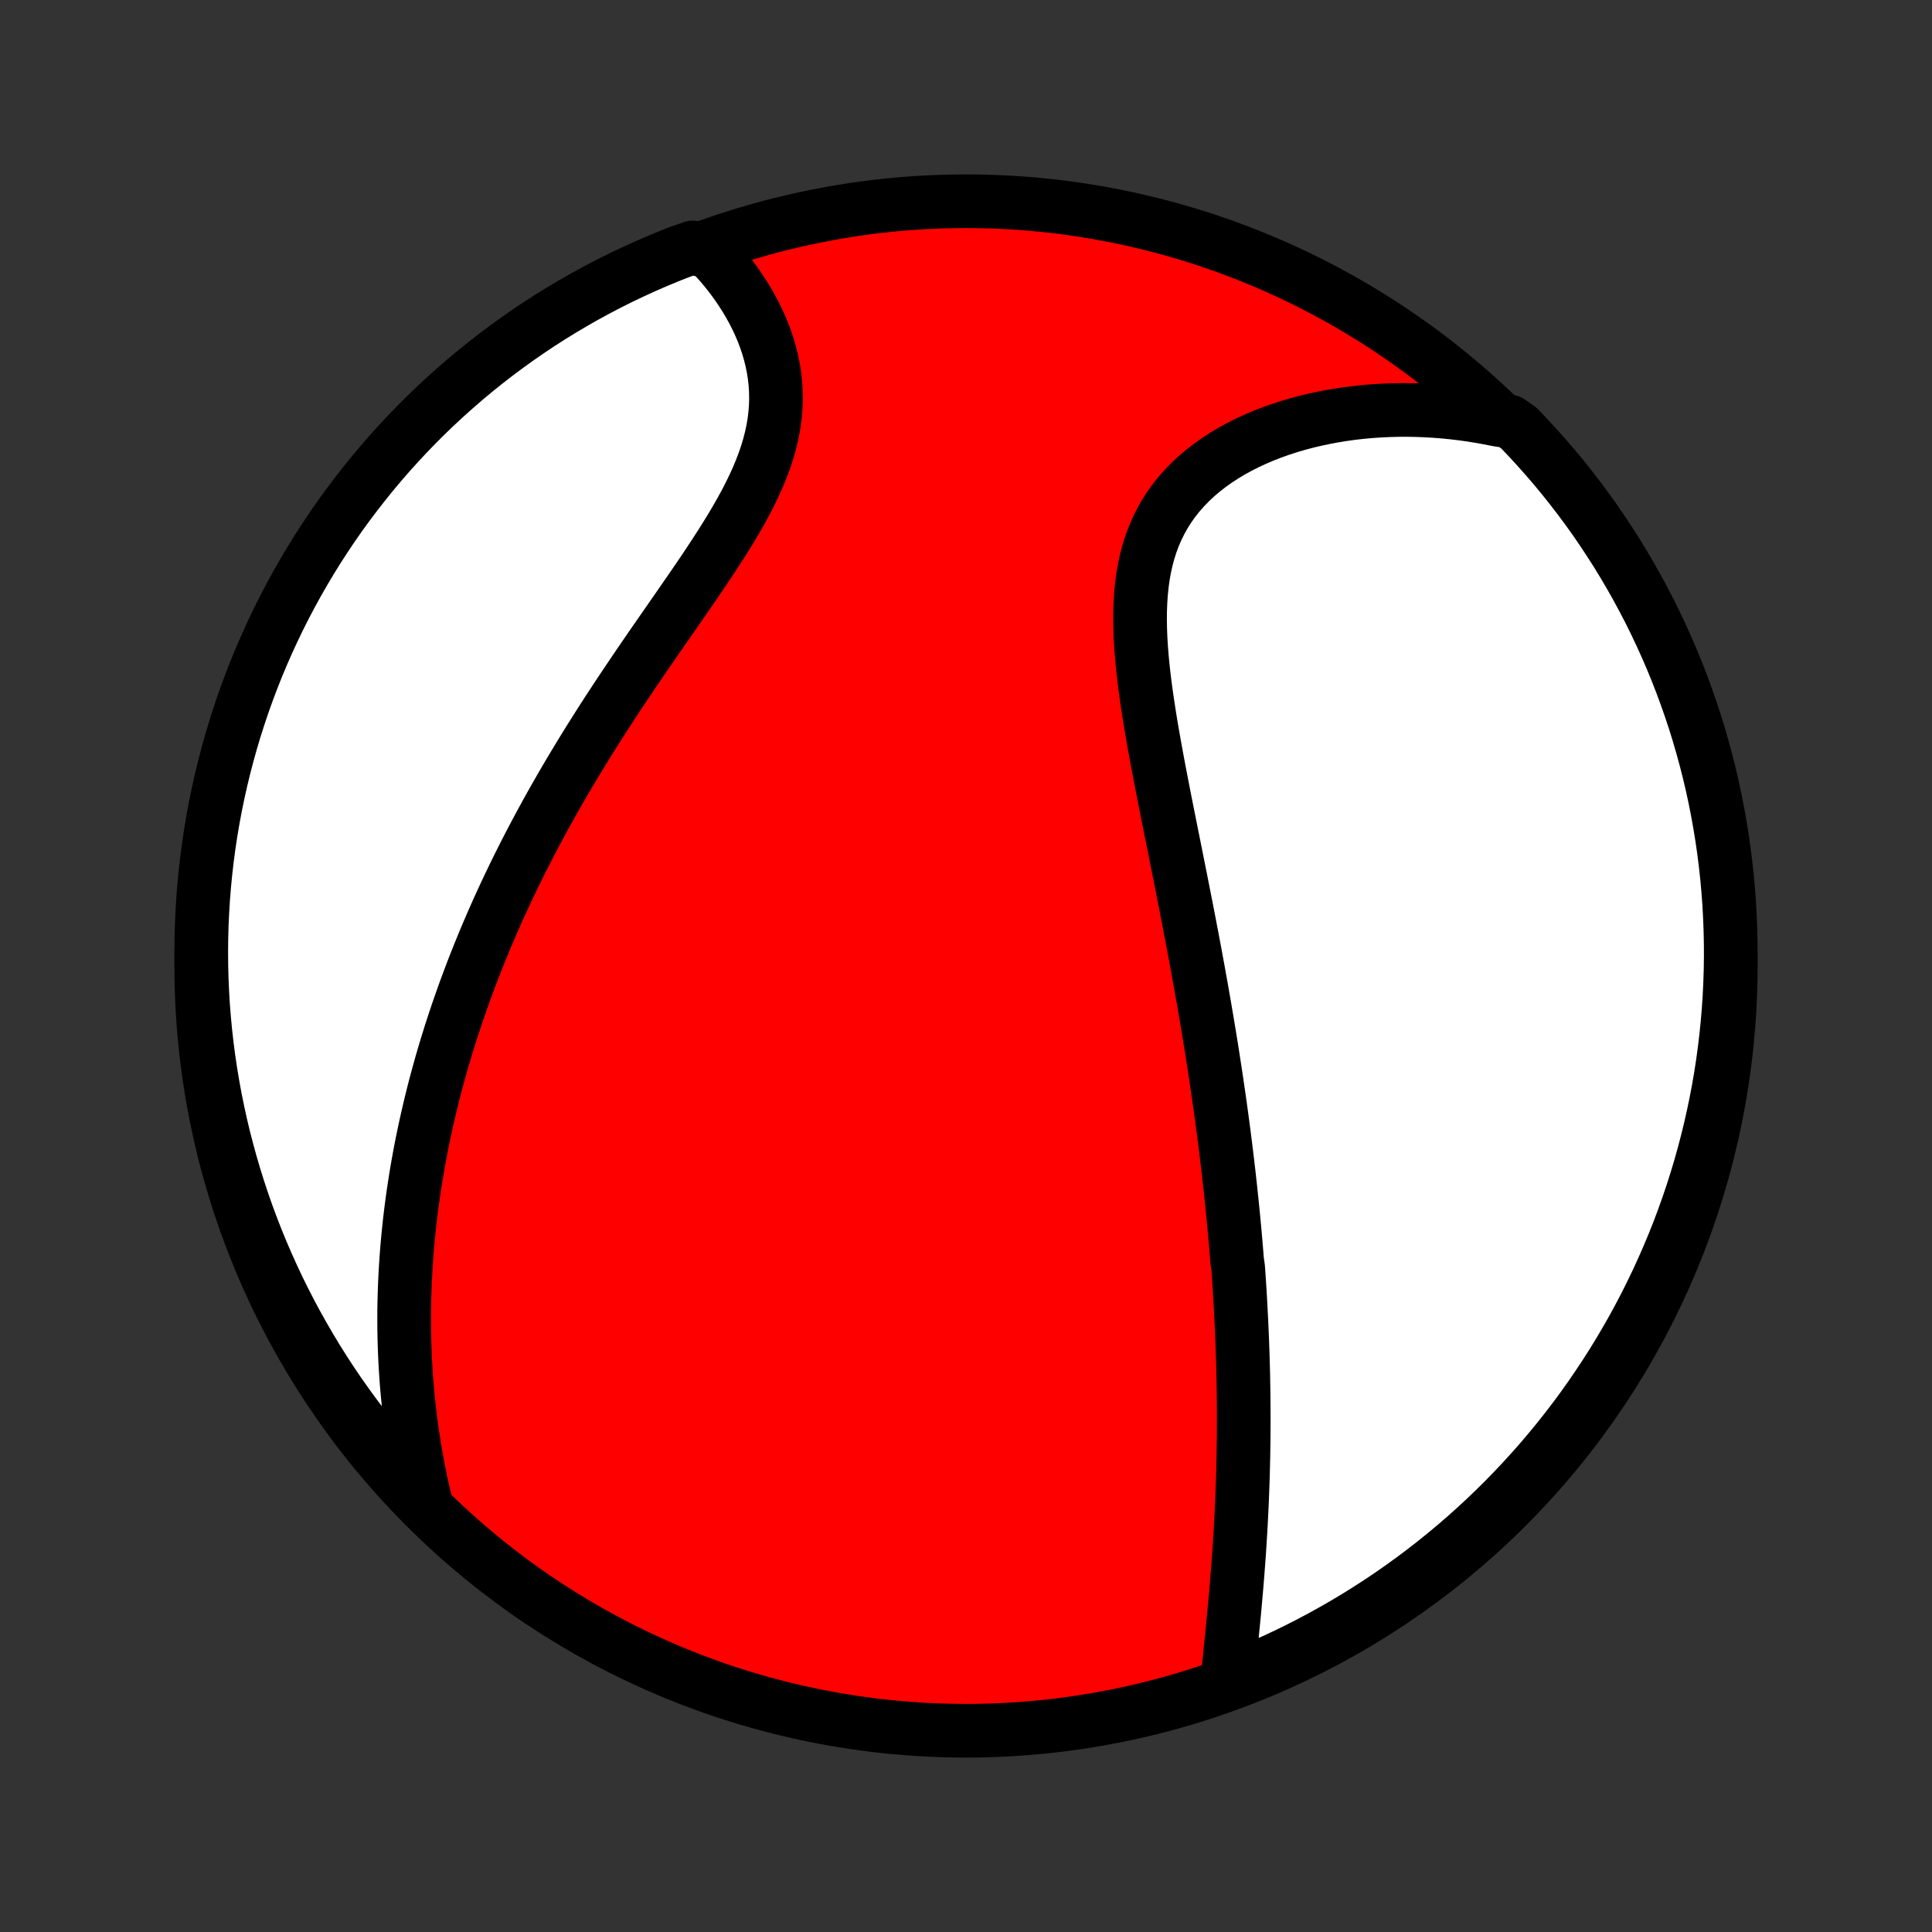 <?xml version="1.0" encoding="utf-8" standalone="no"?>
<!DOCTYPE svg PUBLIC "-//W3C//DTD SVG 1.1//EN"
  "http://www.w3.org/Graphics/SVG/1.1/DTD/svg11.dtd">
<!-- Created with matplotlib (http://matplotlib.org/) -->
<svg height="72pt" version="1.1" viewBox="0 0 72 72" width="72pt" xmlns="http://www.w3.org/2000/svg" xmlns:xlink="http://www.w3.org/1999/xlink">
 <rect x="0" y="0" width="72" height="72" fill="#333333" stroke="none"/>
 <defs>
  <style type="text/css">
*{stroke-linecap:butt;stroke-linejoin:round;}
  </style>
 </defs>
 <g id="figure_1">
  <g id="patch_1">
   <path d="
M0 72
L72 72
L72 0
L0 0
z
" style="fill:none;"/>
  </g>
  <g id="axes_1">
   <g id="PatchCollection_1">
    <defs>
     <path d="
M36 -7.5
C43.558 -7.5 50.808 -10.503 56.153 -15.848
C61.497 -21.192 64.5 -28.442 64.5 -36
C64.5 -43.558 61.497 -50.808 56.153 -56.153
C50.808 -61.497 43.558 -64.5 36 -64.5
C28.442 -64.5 21.192 -61.497 15.848 -56.153
C10.503 -50.808 7.5 -43.558 7.5 -36
C7.5 -28.442 10.503 -21.192 15.848 -15.848
C21.192 -10.503 28.442 -7.5 36 -7.5
z
" id="C0_0_a811fe30f3"/>
     <path d="
M45.751 -9.46
L45.777 -9.727
L45.804 -9.996
L45.832 -10.265
L45.859 -10.535
L45.886 -10.805
L45.914 -11.076
L45.94 -11.347
L45.967 -11.617
L45.993 -11.889
L46.018 -12.159
L46.042 -12.43
L46.066 -12.701
L46.089 -12.971
L46.111 -13.241
L46.132 -13.51
L46.152 -13.779
L46.172 -14.047
L46.19 -14.314
L46.207 -14.581
L46.223 -14.847
L46.239 -15.113
L46.253 -15.377
L46.266 -15.641
L46.279 -15.905
L46.29 -16.167
L46.3 -16.429
L46.309 -16.69
L46.318 -16.95
L46.325 -17.209
L46.331 -17.468
L46.337 -17.726
L46.341 -17.983
L46.345 -18.24
L46.348 -18.495
L46.349 -18.751
L46.35 -19.005
L46.35 -19.259
L46.349 -19.512
L46.347 -19.765
L46.345 -20.018
L46.341 -20.27
L46.337 -20.521
L46.332 -20.772
L46.326 -21.022
L46.319 -21.273
L46.312 -21.522
L46.303 -21.772
L46.294 -22.021
L46.284 -22.271
L46.273 -22.52
L46.262 -22.768
L46.249 -23.017
L46.236 -23.266
L46.223 -23.515
L46.208 -23.764
L46.193 -24.013
L46.177 -24.262
L46.16 -24.512
L46.142 -24.761
L46.105 -25.011
L46.085 -25.261
L46.064 -25.512
L46.043 -25.763
L46.021 -26.015
L45.998 -26.267
L45.974 -26.519
L45.95 -26.773
L45.924 -27.026
L45.898 -27.281
L45.871 -27.537
L45.844 -27.793
L45.815 -28.05
L45.786 -28.308
L45.756 -28.567
L45.725 -28.827
L45.693 -29.088
L45.661 -29.351
L45.627 -29.614
L45.593 -29.879
L45.558 -30.145
L45.522 -30.412
L45.485 -30.681
L45.447 -30.951
L45.408 -31.223
L45.368 -31.496
L45.328 -31.771
L45.286 -32.047
L45.243 -32.325
L45.2 -32.605
L45.156 -32.886
L45.11 -33.17
L45.064 -33.455
L45.016 -33.742
L44.968 -34.031
L44.918 -34.322
L44.868 -34.615
L44.816 -34.91
L44.764 -35.207
L44.71 -35.507
L44.656 -35.808
L44.6 -36.111
L44.544 -36.417
L44.486 -36.725
L44.428 -37.035
L44.368 -37.347
L44.308 -37.662
L44.246 -37.979
L44.184 -38.298
L44.121 -38.619
L44.057 -38.942
L43.993 -39.268
L43.927 -39.596
L43.861 -39.926
L43.795 -40.258
L43.728 -40.592
L43.66 -40.928
L43.593 -41.265
L43.525 -41.605
L43.457 -41.946
L43.389 -42.289
L43.322 -42.634
L43.255 -42.98
L43.188 -43.327
L43.123 -43.675
L43.059 -44.025
L42.996 -44.375
L42.934 -44.725
L42.875 -45.077
L42.819 -45.428
L42.765 -45.779
L42.714 -46.13
L42.667 -46.48
L42.624 -46.83
L42.586 -47.178
L42.553 -47.525
L42.526 -47.87
L42.505 -48.214
L42.492 -48.554
L42.486 -48.892
L42.489 -49.227
L42.501 -49.557
L42.523 -49.884
L42.555 -50.206
L42.598 -50.524
L42.654 -50.836
L42.721 -51.143
L42.802 -51.443
L42.895 -51.737
L43.003 -52.024
L43.124 -52.304
L43.26 -52.577
L43.409 -52.842
L43.572 -53.098
L43.749 -53.346
L43.94 -53.586
L44.144 -53.817
L44.36 -54.039
L44.589 -54.253
L44.829 -54.457
L45.08 -54.652
L45.341 -54.838
L45.612 -55.015
L45.892 -55.183
L46.18 -55.341
L46.476 -55.491
L46.779 -55.631
L47.087 -55.763
L47.402 -55.885
L47.721 -55.999
L48.045 -56.104
L48.373 -56.2
L48.704 -56.288
L49.038 -56.367
L49.375 -56.438
L49.713 -56.501
L50.053 -56.556
L50.394 -56.603
L50.736 -56.642
L51.079 -56.673
L51.422 -56.696
L51.764 -56.712
L52.107 -56.721
L52.449 -56.722
L52.79 -56.716
L53.13 -56.703
L53.469 -56.683
L53.807 -56.657
L54.143 -56.624
L54.478 -56.584
L54.811 -56.538
L55.142 -56.485
L55.471 -56.426
L55.799 -56.361
L56.257 -56.29
L56.604 -56.048
L56.944 -55.691
L57.278 -55.328
L57.606 -54.96
L57.927 -54.586
L58.242 -54.206
L58.549 -53.82
L58.85 -53.429
L59.144 -53.033
L59.431 -52.632
L59.71 -52.225
L59.982 -51.814
L60.248 -51.398
L60.505 -50.977
L60.755 -50.551
L60.998 -50.122
L61.233 -49.687
L61.461 -49.249
L61.68 -48.807
L61.892 -48.36
L62.096 -47.91
L62.292 -47.457
L62.48 -46.999
L62.66 -46.539
L62.831 -46.075
L62.995 -45.608
L63.151 -45.139
L63.298 -44.666
L63.436 -44.191
L63.567 -43.713
L63.689 -43.233
L63.803 -42.751
L63.908 -42.267
L64.004 -41.781
L64.092 -41.293
L64.172 -40.803
L64.243 -40.312
L64.305 -39.82
L64.359 -39.326
L64.404 -38.832
L64.441 -38.336
L64.468 -37.84
L64.487 -37.344
L64.498 -36.847
L64.5 -36.349
L64.493 -35.852
L64.477 -35.355
L64.453 -34.857
L64.42 -34.361
L64.378 -33.864
L64.328 -33.369
L64.269 -32.874
L64.202 -32.38
L64.126 -31.887
L64.041 -31.395
L63.948 -30.905
L63.846 -30.417
L63.736 -29.93
L63.617 -29.445
L63.49 -28.962
L63.355 -28.481
L63.211 -28.002
L63.059 -27.526
L62.899 -27.052
L62.73 -26.581
L62.554 -26.113
L62.369 -25.648
L62.176 -25.187
L61.975 -24.728
L61.767 -24.273
L61.55 -23.821
L61.326 -23.373
L61.094 -22.93
L60.855 -22.489
L60.607 -22.054
L60.353 -21.622
L60.091 -21.195
L59.821 -20.772
L59.544 -20.354
L59.261 -19.941
L58.97 -19.532
L58.672 -19.128
L58.367 -18.73
L58.055 -18.337
L57.737 -17.95
L57.412 -17.567
L57.08 -17.191
L56.742 -16.82
L56.398 -16.455
L56.048 -16.096
L55.691 -15.743
L55.328 -15.396
L54.96 -15.056
L54.586 -14.722
L54.206 -14.394
L53.82 -14.073
L53.429 -13.758
L53.033 -13.451
L52.632 -13.15
L52.225 -12.856
L51.814 -12.569
L51.398 -12.29
L50.977 -12.018
L50.551 -11.752
L50.122 -11.495
L49.687 -11.245
L49.249 -11.002
L48.807 -10.767
L48.36 -10.539
L47.91 -10.32
L47.457 -10.108
L46.999 -9.904
L46.539 -9.708
z
" id="C0_1_99df07b024"/>
     <path d="
M15.908 -15.819
L15.829 -16.142
L15.755 -16.463
L15.685 -16.782
L15.62 -17.1
L15.559 -17.417
L15.501 -17.731
L15.448 -18.044
L15.398 -18.355
L15.352 -18.665
L15.31 -18.972
L15.272 -19.278
L15.237 -19.582
L15.206 -19.885
L15.177 -20.186
L15.152 -20.485
L15.131 -20.783
L15.112 -21.079
L15.096 -21.373
L15.084 -21.666
L15.074 -21.958
L15.067 -22.248
L15.063 -22.536
L15.061 -22.823
L15.062 -23.109
L15.066 -23.394
L15.073 -23.677
L15.082 -23.959
L15.093 -24.24
L15.107 -24.52
L15.123 -24.799
L15.141 -25.076
L15.162 -25.353
L15.185 -25.629
L15.21 -25.904
L15.238 -26.178
L15.267 -26.451
L15.299 -26.723
L15.333 -26.995
L15.369 -27.266
L15.407 -27.537
L15.448 -27.807
L15.49 -28.077
L15.534 -28.346
L15.581 -28.614
L15.63 -28.883
L15.68 -29.151
L15.733 -29.419
L15.788 -29.687
L15.845 -29.954
L15.904 -30.222
L15.965 -30.489
L16.028 -30.757
L16.093 -31.024
L16.16 -31.292
L16.229 -31.56
L16.301 -31.828
L16.375 -32.096
L16.45 -32.365
L16.528 -32.634
L16.608 -32.903
L16.691 -33.173
L16.775 -33.443
L16.862 -33.714
L16.951 -33.985
L17.043 -34.257
L17.137 -34.53
L17.233 -34.803
L17.331 -35.077
L17.433 -35.352
L17.536 -35.628
L17.642 -35.905
L17.751 -36.182
L17.862 -36.461
L17.976 -36.74
L18.092 -37.021
L18.211 -37.302
L18.333 -37.585
L18.458 -37.869
L18.585 -38.154
L18.716 -38.44
L18.849 -38.727
L18.985 -39.015
L19.124 -39.305
L19.266 -39.596
L19.411 -39.888
L19.559 -40.181
L19.711 -40.476
L19.865 -40.772
L20.023 -41.069
L20.183 -41.367
L20.347 -41.667
L20.514 -41.968
L20.684 -42.27
L20.858 -42.574
L21.035 -42.879
L21.214 -43.184
L21.398 -43.492
L21.584 -43.8
L21.773 -44.109
L21.965 -44.419
L22.161 -44.73
L22.359 -45.043
L22.56 -45.356
L22.764 -45.67
L22.971 -45.985
L23.18 -46.3
L23.391 -46.616
L23.605 -46.933
L23.82 -47.25
L24.037 -47.567
L24.255 -47.885
L24.475 -48.203
L24.696 -48.521
L24.917 -48.839
L25.138 -49.157
L25.358 -49.474
L25.578 -49.792
L25.797 -50.109
L26.014 -50.426
L26.228 -50.742
L26.439 -51.058
L26.646 -51.373
L26.849 -51.687
L27.047 -52.001
L27.239 -52.313
L27.424 -52.625
L27.602 -52.936
L27.772 -53.246
L27.932 -53.554
L28.082 -53.862
L28.222 -54.168
L28.35 -54.474
L28.467 -54.777
L28.571 -55.08
L28.662 -55.381
L28.739 -55.681
L28.803 -55.978
L28.853 -56.275
L28.888 -56.569
L28.91 -56.861
L28.919 -57.151
L28.913 -57.438
L28.895 -57.723
L28.863 -58.005
L28.819 -58.285
L28.763 -58.56
L28.695 -58.833
L28.617 -59.102
L28.528 -59.367
L28.429 -59.628
L28.321 -59.884
L28.204 -60.137
L28.078 -60.385
L27.945 -60.628
L27.805 -60.866
L27.658 -61.099
L27.505 -61.328
L27.346 -61.551
L27.181 -61.769
L27.011 -61.981
L26.836 -62.188
L26.656 -62.39
L26.473 -62.586
L25.814 -62.777
L25.351 -62.617
L24.891 -62.436
L24.435 -62.246
L23.982 -62.048
L23.533 -61.842
L23.087 -61.629
L22.646 -61.407
L22.209 -61.178
L21.775 -60.941
L21.346 -60.696
L20.922 -60.444
L20.502 -60.185
L20.087 -59.918
L19.677 -59.644
L19.272 -59.363
L18.872 -59.074
L18.477 -58.779
L18.087 -58.476
L17.703 -58.167
L17.324 -57.851
L16.952 -57.528
L16.584 -57.199
L16.223 -56.864
L15.868 -56.522
L15.519 -56.173
L15.176 -55.819
L14.84 -55.458
L14.51 -55.092
L14.187 -54.72
L13.87 -54.342
L13.56 -53.958
L13.257 -53.569
L12.96 -53.175
L12.671 -52.776
L12.389 -52.371
L12.114 -51.961
L11.846 -51.547
L11.586 -51.127
L11.333 -50.704
L11.088 -50.275
L10.85 -49.843
L10.62 -49.406
L10.397 -48.965
L10.183 -48.52
L9.976 -48.071
L9.777 -47.619
L9.586 -47.163
L9.403 -46.703
L9.229 -46.241
L9.062 -45.775
L8.904 -45.306
L8.754 -44.835
L8.612 -44.361
L8.479 -43.884
L8.354 -43.405
L8.237 -42.923
L8.129 -42.44
L8.029 -41.954
L7.938 -41.467
L7.855 -40.978
L7.781 -40.487
L7.716 -39.995
L7.659 -39.502
L7.611 -39.008
L7.571 -38.513
L7.541 -38.017
L7.518 -37.521
L7.505 -37.024
L7.5 -36.527
L7.504 -36.029
L7.516 -35.532
L7.538 -35.035
L7.567 -34.538
L7.606 -34.041
L7.653 -33.545
L7.709 -33.05
L7.773 -32.556
L7.846 -32.063
L7.928 -31.571
L8.018 -31.08
L8.117 -30.591
L8.224 -30.103
L8.339 -29.617
L8.464 -29.134
L8.596 -28.652
L8.737 -28.172
L8.886 -27.695
L9.043 -27.221
L9.209 -26.749
L9.382 -26.28
L9.564 -25.814
L9.754 -25.351
L9.952 -24.891
L10.158 -24.435
L10.371 -23.982
L10.593 -23.533
L10.822 -23.087
L11.059 -22.646
L11.304 -22.209
L11.556 -21.775
L11.815 -21.346
L12.082 -20.922
L12.356 -20.502
L12.637 -20.087
L12.926 -19.677
L13.221 -19.272
L13.524 -18.872
L13.833 -18.477
L14.149 -18.087
L14.472 -17.703
L14.801 -17.324
L15.136 -16.952
L15.479 -16.584
z
" id="C0_2_dc153809d4"/>
    </defs>
    <g clip-path="url(#p1bffca34e9)">
     <use style="fill:#ff0000;stroke:#000000;stroke-width:2.0;" x="0.0" xlink:href="#C0_0_a811fe30f3" y="72.0"/>
    </g>
    <g clip-path="url(#p1bffca34e9)">
     <use style="fill:#ffffff;stroke:#000000;stroke-width:2.0;" x="0.0" xlink:href="#C0_1_99df07b024" y="72.0"/>
    </g>
    <g clip-path="url(#p1bffca34e9)">
     <use style="fill:#ffffff;stroke:#000000;stroke-width:2.0;" x="0.0" xlink:href="#C0_2_dc153809d4" y="72.0"/>
    </g>
   </g>
  </g>
 </g>
 <defs>
  <clipPath id="p1bffca34e9">
   <rect height="72.0" width="72.0" x="0.0" y="0.0"/>
  </clipPath>
 </defs>
</svg>
